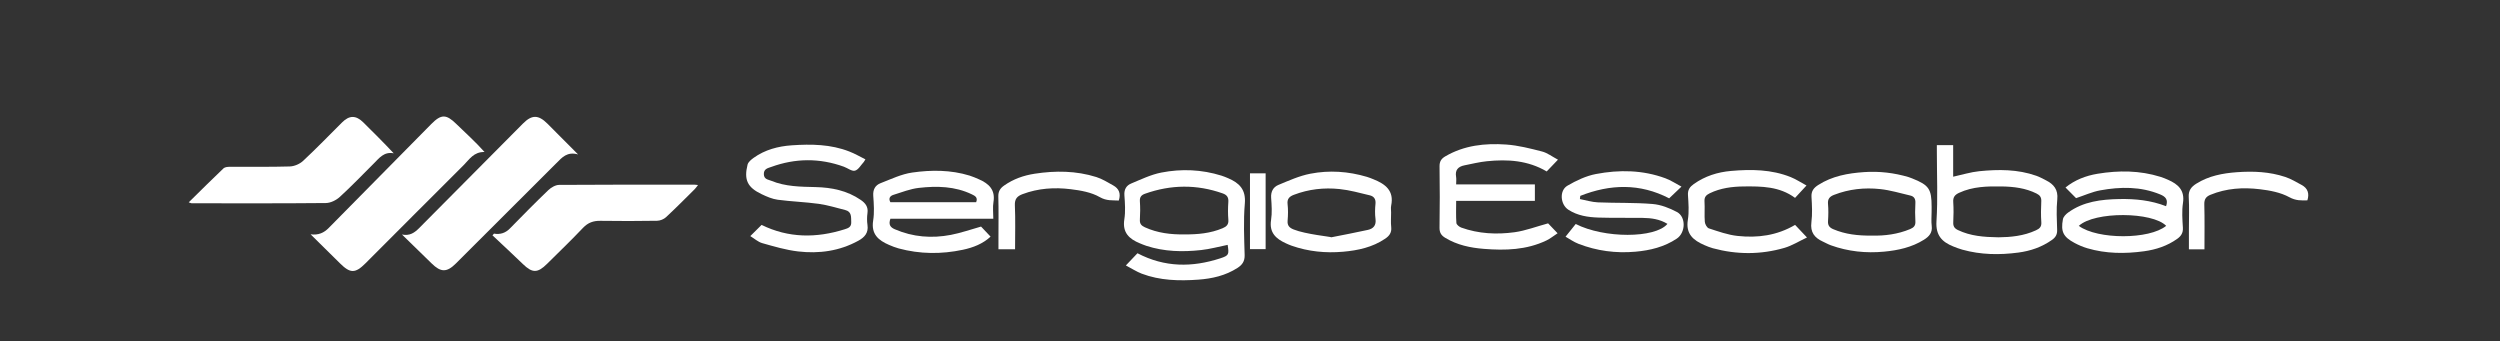<?xml version="1.0" encoding="utf-8"?>
<!-- Generator: Adobe Illustrator 24.2.1, SVG Export Plug-In . SVG Version: 6.00 Build 0)  -->
<svg version="1.1" id="Capa_1" xmlns="http://www.w3.org/2000/svg" xmlns:xlink="http://www.w3.org/1999/xlink" x="0px" y="0px"
	 viewBox="0 0 1334 182" style="enable-background:new 0 0 1334 182;" xml:space="preserve">
<rect x="0" y="0" width="1334" height="182" fill="#333333" stroke="none"/>
<style type="text/css">
	.st0{fill:#FFFFFF;}
</style>
<g>
	<g>
		<path class="st0" d="M165.73,125.03c4.26,0.55,7.1-0.79,9.68-3.4c18.21-18.49,36.47-36.93,54.69-55.41
			c5.31-5.39,7.97-5.35,13.33-0.13c5.03,4.89,10.26,9.57,15.12,15.02c-5.78-0.15-8.14,4.02-11.15,7.01
			c-17.51,17.43-34.93,34.94-52.4,52.41c-5.46,5.46-8.13,5.41-13.6-0.03C176.2,135.33,170.96,130.19,165.73,125.03z"/>
		<path class="st0" d="M214.49,125.14c4.25,0.86,6.79-1.04,9.22-3.49c18.44-18.59,36.89-37.15,55.35-55.73
			c4.72-4.75,8.22-4.75,13.04,0.06c5.19,5.18,10.35,10.38,16.36,16.42c-5.87-1.65-8.58,1.66-11.54,4.62
			c-17.86,17.88-35.77,35.72-53.66,53.57c-4.86,4.85-8.05,4.8-12.98-0.06C225.04,135.38,219.75,130.27,214.49,125.14z"/>
		<path class="st0" d="M263.59,124.67c3.36,0.57,6.13-0.33,8.54-2.8c6.73-6.88,13.49-13.74,20.44-20.4c1.5-1.43,3.83-2.8,5.79-2.81
			c24.13-0.19,48.26-0.12,72.39-0.11c0.43,0,0.86,0.08,1.71,0.17c-0.71,0.9-1.17,1.63-1.76,2.21c-5.07,5.02-10.08,10.1-15.31,14.96
			c-1.18,1.09-3.12,1.88-4.73,1.91c-10.08,0.17-20.17,0.18-30.25,0.03c-3.75-0.06-6.64,0.94-9.31,3.75
			c-6.23,6.57-12.78,12.85-19.21,19.23c-5.06,5.01-7.86,4.95-12.87,0.09c-5.34-5.18-10.82-10.22-16.24-15.32
			C263.04,125.27,263.31,124.97,263.59,124.67z"/>
		<path class="st0" d="M100.71,107.96c6.42-6.31,12.41-12.3,18.55-18.13c0.75-0.71,2.27-0.82,3.43-0.83
			c10.64-0.06,21.29,0.14,31.93-0.18c2.43-0.07,5.32-1.31,7.11-2.98c7.12-6.63,13.89-13.64,20.79-20.51
			c3.92-3.91,7.44-3.89,11.39,0.03c5.37,5.33,10.74,10.65,16.18,16.45c-5.18-1.02-7.72,2.53-10.63,5.42
			c-6.02,5.99-11.89,12.14-18.16,17.86c-1.91,1.74-4.9,3.22-7.41,3.25c-23.89,0.24-47.78,0.14-71.68,0.13
			C102.02,108.46,101.82,108.34,100.71,107.96z"/>
	</g>
	<path class="st0" d="M600.76,141.64c2.54-2.67,4.47-4.7,6.19-6.51c14.59,7.64,29.25,7.56,44.12,2.74c4.73-1.53,4.79-2.08,4.01-7.21
		c-4.72,0.95-9.4,2.25-14.17,2.77c-9.85,1.08-19.67,0.87-29.22-2.26c-1.18-0.39-2.33-0.87-3.47-1.34
		c-5.71-2.33-9.39-5.72-8.28-12.77c0.66-4.2,0.35-8.61,0.04-12.89c-0.22-3.1,1.05-5.18,3.57-6.23c5.27-2.19,10.55-4.76,16.09-5.85
		c10.75-2.11,21.59-1.67,32.17,1.64c1.18,0.37,2.33,0.86,3.47,1.34c5.96,2.52,9.6,6.02,8.96,13.51c-0.79,9.11-0.35,18.34-0.1,27.51
		c0.09,3.33-1.28,5.24-3.83,6.88c-6.38,4.1-13.53,5.72-20.93,6.25c-10.21,0.73-20.4,0.49-30.15-3.19
		C606.44,144.96,603.88,143.27,600.76,141.64z M632.11,125.08c6.94,0.04,13.77-0.55,20.28-3.3c2.12-0.89,3.27-2,3.06-4.53
		c-0.26-3.15-0.23-6.35-0.01-9.51c0.17-2.45-0.75-3.74-3-4.54c-13.86-4.9-27.67-4.73-41.47,0.18c-1.89,0.67-2.88,1.74-2.73,3.99
		c0.22,3.27,0.21,6.58,0,9.85c-0.14,2.2,0.82,3.22,2.67,4.06C617.67,124.36,624.8,125.19,632.11,125.08z"/>
	<path class="st0" d="M475.12,116.7c-1.16,3.28,0.06,4.64,2.37,5.64c9.67,4.18,19.72,4.94,29.93,2.98
		c5.27-1.01,10.38-2.82,16.07-4.42c1.26,1.33,3.1,3.28,5.08,5.37c-4.17,3.87-9.3,5.83-14.76,7c-11.48,2.44-22.93,2.36-34.29-0.71
		c-1.74-0.47-3.43-1.15-5.09-1.86c-5.7-2.44-9.68-5.76-8.51-13.02c0.69-4.31,0.36-8.83,0.05-13.23c-0.23-3.35,1.08-5.62,3.93-6.72
		c5.54-2.14,11.08-4.83,16.86-5.66c10.18-1.45,20.54-1.46,30.59,1.62c1.72,0.53,3.38,1.27,5.03,1.99c5.29,2.3,8.82,5.61,7.73,12.14
		c-0.46,2.75-0.08,5.64-0.08,8.89C511.62,116.7,493.34,116.7,475.12,116.7z M520.88,107.89c1.01-2.52-0.57-3.36-2.3-4.19
		c-9.02-4.34-18.63-4.53-28.23-3.45c-4.62,0.52-9.12,2.32-13.62,3.72c-1.83,0.57-2.75,1.91-1.63,3.92
		C490.43,107.89,505.68,107.89,520.88,107.89z"/>
	<path class="st0" d="M1155.82,110.03c1.24-3.52-0.29-5.1-3.11-6.27c-10.45-4.31-21.22-4.16-32.02-2.19
		c-4.35,0.79-8.49,2.7-12.9,4.16c-1.51-1.52-3.54-3.56-5.64-5.68c4.95-4,10.77-6.28,17.1-7.33c11.3-1.86,22.52-1.81,33.56,1.64
		c1.4,0.44,2.76,0.99,4.1,1.59c5.35,2.36,8.96,5.58,7.93,12.35c-0.66,4.32-0.31,8.83-0.05,13.24c0.16,2.77-1,4.47-3.06,5.93
		c-5.3,3.76-11.27,5.72-17.64,6.6c-10.2,1.4-20.34,1.33-30.3-1.6c-2.37-0.7-4.69-1.7-6.87-2.87c-5.95-3.19-7.37-6-6.14-12.62
		c0.25-1.32,1.57-2.69,2.76-3.55c8.19-5.94,17.72-7.03,27.44-7.22C1139.39,106.06,1147.68,106.87,1155.82,110.03z M1155.87,120.5
		c-7.29-7.5-38.22-7.81-46.63,0.04C1119.32,127.9,1146.94,127.88,1155.87,120.5z"/>
	<path class="st0" d="M826.07,119.18c1.02,1.06,2.8,2.93,5.06,5.29c-2.14,1.4-3.96,2.89-6.01,3.87
		c-10.59,5.05-21.86,5.36-33.26,4.46c-7.28-0.57-14.32-2.04-20.7-5.91c-2.13-1.29-3.08-2.78-3.03-5.45
		c0.18-10.88,0.17-21.76,0.01-32.64c-0.04-2.66,0.93-4.13,3.1-5.39c10.09-5.89,21.18-7.07,32.43-6.29
		c6.45,0.45,12.87,2.1,19.17,3.72c2.82,0.72,5.33,2.69,8.49,4.36c-2.35,2.45-4.18,4.37-6.01,6.28c-10.06-5.93-20.87-6.57-31.91-5.45
		c-4.01,0.4-7.97,1.4-11.94,2.18c-3.36,0.66-5.15,2.46-4.5,6.14c0.21,1.19,0.03,2.45,0.03,4.05c14.1,0,27.97,0,42.01,0
		c0,3.05,0,5.72,0,8.79c-13.84,0-27.71,0-42,0c0,4.19-0.17,8.01,0.12,11.8c0.07,0.9,1.54,2.06,2.6,2.45
		c9.26,3.32,18.91,3.78,28.49,2.47C814.03,123.1,819.65,120.93,826.07,119.18z"/>
	<path class="st0" d="M461.79,85.03c-0.6,0.98-0.68,1.2-0.84,1.36c-1.55,1.65-2.87,4.18-4.73,4.68c-1.67,0.45-3.92-1.39-5.95-2.12
		c-12.93-4.68-25.87-4.56-38.75,0.13c-1.7,0.62-4.03,0.97-3.93,3.9c0.09,2.75,2.32,2.82,3.92,3.48c7.59,3.14,15.64,3.18,23.67,3.37
		c8.6,0.2,16.81,1.84,24.09,6.83c2.5,1.72,4.08,3.67,3.62,6.98c-0.29,2.11-0.31,4.33,0,6.44c0.6,4.17-1.55,6.54-4.84,8.35
		c-10.09,5.56-21.03,7.04-32.23,5.73c-6.45-0.76-12.8-2.64-19.08-4.42c-2.26-0.64-4.19-2.43-6.38-3.76c2.3-2.28,4.19-4.16,6.02-5.97
		c14.38,7.06,29.22,7.11,44.32,2.34c1.8-0.57,3.63-1.13,3.52-3.8c-0.12-2.74,0.35-5.6-3.24-6.49c-4.68-1.16-9.33-2.64-14.09-3.29
		c-7.26-1-14.63-1.22-21.9-2.19c-2.95-0.4-5.87-1.67-8.6-2.98c-7.55-3.59-9.51-7.65-7.49-15.75c0.35-1.41,1.95-2.7,3.26-3.64
		c6.05-4.34,13.09-6.17,20.31-6.67c10.38-0.71,20.82-0.59,30.74,3.31C456.1,81.95,458.79,83.54,461.79,85.03z"/>
	<path class="st0" d="M889.75,119.46c-4.26-2.59-8.72-3.12-13.23-3.19c-7.82-0.13-15.64,0.07-23.45-0.17
		c-5.67-0.18-11.28-0.99-16.21-4.2c-4.3-2.8-4.9-10.24-0.47-12.82c4.7-2.73,9.9-5.21,15.18-6.22c12.45-2.37,24.99-2.19,37.1,2.28
		c2.89,1.07,5.51,2.83,8.56,4.44c-2.56,2.43-4.58,4.36-6.57,6.25c-15.62-8.11-31.48-7.61-47.42-1.32c-0.07,0.57-0.14,1.14-0.21,1.71
		c3.19,0.61,6.37,1.62,9.58,1.76c9.73,0.41,19.5,0.07,29.19,0.87c4.44,0.36,9.01,2.15,13,4.27c4.97,2.64,4.65,11.05-0.06,14.2
		c-6.69,4.47-14.25,6.3-22.1,6.99c-10.41,0.92-20.58-0.42-30.34-4.2c-2.57-0.99-4.87-2.66-6.93-3.81c2.04-2.55,3.79-4.73,5.43-6.78
		C855.91,127.24,883.2,127.28,889.75,119.46z"/>
	<path class="st0" d="M1033.5,77.43c3.12,0,5.7,0,8.71,0c0,5.64,0,11.21,0,16.86c4.9-1.06,9.34-2.47,13.88-2.93
		c10.27-1.03,20.55-1.08,30.48,2.43c1.8,0.63,3.5,1.58,5.21,2.45c4.14,2.1,6.51,4.96,5.98,10.15c-0.55,5.38-0.24,10.86-0.07,16.29
		c0.08,2.45-0.82,3.97-2.76,5.34c-5.4,3.82-11.43,5.88-17.91,6.75c-10.07,1.34-20.08,1.2-29.94-1.56c-1.63-0.46-3.22-1.06-4.79-1.69
		c-6.03-2.42-9.46-5.92-8.99-13.41c0.77-12.18,0.21-24.44,0.21-36.66C1033.5,80.21,1033.5,78.99,1033.5,77.43z M1066.4,126.63
		c6.34-0.07,13.39-0.67,20.01-3.75c1.9-0.88,3.02-1.87,2.84-4.28c-0.27-3.71-0.2-7.46-0.02-11.19c0.1-2.14-0.73-3.25-2.57-4.16
		c-5.82-2.89-12.08-3.65-18.4-3.76c-7.79-0.13-15.58,0-22.89,3.4c-2.2,1.02-3.29,2.28-3.12,4.87c0.24,3.6,0.19,7.24,0.01,10.85
		c-0.11,2.12,0.63,3.26,2.52,4.16C1051.39,125.93,1058.44,126.51,1066.4,126.63z"/>
	<path class="st0" d="M1030.7,113.07c0,2.49-0.25,5.01,0.06,7.46c0.46,3.63-1.38,5.67-4.15,7.4c-6.51,4.07-13.77,5.64-21.24,6.35
		c-9.68,0.92-19.2-0.07-28.4-3.38c-1.48-0.53-2.86-1.33-4.3-1.99c-4.42-2.02-6.79-4.95-6.11-10.29c0.57-4.45,0.32-9.05,0.05-13.56
		c-0.18-3.07,1.18-4.79,3.56-6.32c7.48-4.8,15.88-6.31,24.49-6.9c8.06-0.55,16.01,0.36,23.78,2.67c0.65,0.19,1.27,0.46,1.9,0.7
		c8.96,3.56,10.37,5.62,10.37,15.15C1030.7,111.26,1030.7,112.16,1030.7,113.07z M998.9,125.72c6.71,0.15,13.72-0.69,20.42-3.51
		c1.87-0.79,2.86-1.82,2.73-4.04c-0.19-3.27-0.19-6.57,0-9.84c0.13-2.19-0.69-3.52-2.7-3.99c-5.35-1.25-10.68-2.87-16.11-3.45
		c-8.37-0.89-16.67-0.01-24.63,3.1c-2.25,0.88-3.42,2.13-3.19,4.77c0.26,3.03,0.22,6.12,0.01,9.16c-0.16,2.31,0.73,3.49,2.77,4.37
		C984.68,125.05,991.48,125.8,998.9,125.72z"/>
	<path class="st0" d="M742.29,113.43c0,2.6-0.22,5.23,0.06,7.8c0.31,2.92-1.02,4.65-3.24,6.15c-6.78,4.59-14.49,6.24-22.43,6.94
		c-9.33,0.82-18.53-0.09-27.43-3.2c-1.06-0.37-2.1-0.83-3.12-1.3c-5.3-2.42-8.93-5.69-7.89-12.4c0.6-3.87,0.32-7.92,0.04-11.86
		c-0.23-3.3,1.12-5.74,3.84-6.87c5.58-2.32,11.22-4.86,17.09-6c10.08-1.96,20.25-1.27,30.18,1.68c1.18,0.35,2.34,0.83,3.49,1.29
		c6.34,2.53,11.1,6.09,9.45,14.04C742.08,110.89,742.29,112.18,742.29,113.43z M710.4,126.62c6.49-1.3,13-2.51,19.46-3.94
		c2.96-0.65,4.56-2.4,4.11-5.83c-0.36-2.67-0.28-5.44-0.01-8.13c0.25-2.55-0.9-3.99-3.06-4.5c-5.35-1.28-10.71-2.79-16.16-3.35
		c-8.26-0.85-16.46,0.06-24.32,3.07c-2.3,0.88-3.71,2.1-3.37,4.97c0.34,2.9,0.27,5.89,0.02,8.82c-0.23,2.64,0.95,3.81,3.22,4.72
		C696.71,125.04,710.34,126.32,710.4,126.62z"/>
	<path class="st0" d="M957.86,120c1.79,1.89,3.71,3.92,6.35,6.72c-4.35,2.05-8.02,4.38-12.02,5.54c-12.66,3.68-25.47,3.66-38.22,0.2
		c-1.52-0.41-3-1.02-4.45-1.65c-5.9-2.54-10.12-5.93-8.88-13.5c0.71-4.3,0.33-8.83,0.06-13.24c-0.18-2.79,1-4.36,3.09-5.85
		c5.98-4.27,12.79-6.39,19.93-7.01c10.74-0.93,21.51-0.83,31.76,3.27c2.78,1.11,5.33,2.81,8.47,4.5c-2.33,2.52-4.2,4.54-6.11,6.61
		c-8.33-6.15-17.88-6.2-27.38-6.1c-6.23,0.07-12.39,0.85-18.14,3.64c-1.95,0.95-2.95,2.02-2.8,4.37c0.23,3.61-0.13,7.27,0.17,10.87
		c0.1,1.26,1.15,3.17,2.18,3.5c5.02,1.63,10.11,3.48,15.3,4.03C937.77,127.03,948.15,125.73,957.86,120z"/>
	<path class="st0" d="M541.64,133.02c-3.05,0-5.72,0-8.86,0c0-2.04,0-4.04,0-6.03c0-7.37,0.13-14.74-0.07-22.1
		c-0.08-2.75,0.97-4.4,3.09-5.89c4.92-3.46,10.41-5.39,16.28-6.3c11.08-1.71,22.13-1.62,32.9,1.76c3.18,1,6.11,2.85,9.06,4.49
		c3.03,1.69,4.16,4.3,2.95,8.06c-3.38-0.2-6.48,0.28-10.15-1.83c-4.5-2.59-10.18-3.57-15.48-4.22c-8.69-1.07-17.39-0.52-25.74,2.64
		c-2.77,1.05-4.23,2.48-4.08,5.91C541.88,117.2,541.64,124.91,541.64,133.02z"/>
	<path class="st0" d="M1176.3,133.03c-2.99,0-5.45,0-8.3,0c0-3.73,0-7.32,0-10.91c0-5.66,0.25-11.34-0.09-16.99
		c-0.21-3.53,1.39-5.47,4.05-7.13c6.62-4.15,14.03-5.56,21.63-6.11c8.73-0.63,17.45-0.27,25.83,2.53c3.06,1.02,5.91,2.74,8.77,4.29
		c3.23,1.75,4.18,4.51,3.03,8.2c-3.29,0.07-6.14,0.22-9.6-1.67c-4.66-2.56-10.4-3.63-15.8-4.27c-8.92-1.07-17.84-0.53-26.34,2.98
		c-2.37,0.98-3.34,2.38-3.26,5.12C1176.44,116.96,1176.3,124.87,1176.3,133.03z"/>
	<path class="st0" d="M666.99,92.49c2.89,0,5.47,0,8.35,0c0,13.41,0,26.79,0,40.43c-2.62,0-5.37,0-8.35,0
		C666.99,119.58,666.99,106.2,666.99,92.49z"/>
</g>
</svg>

